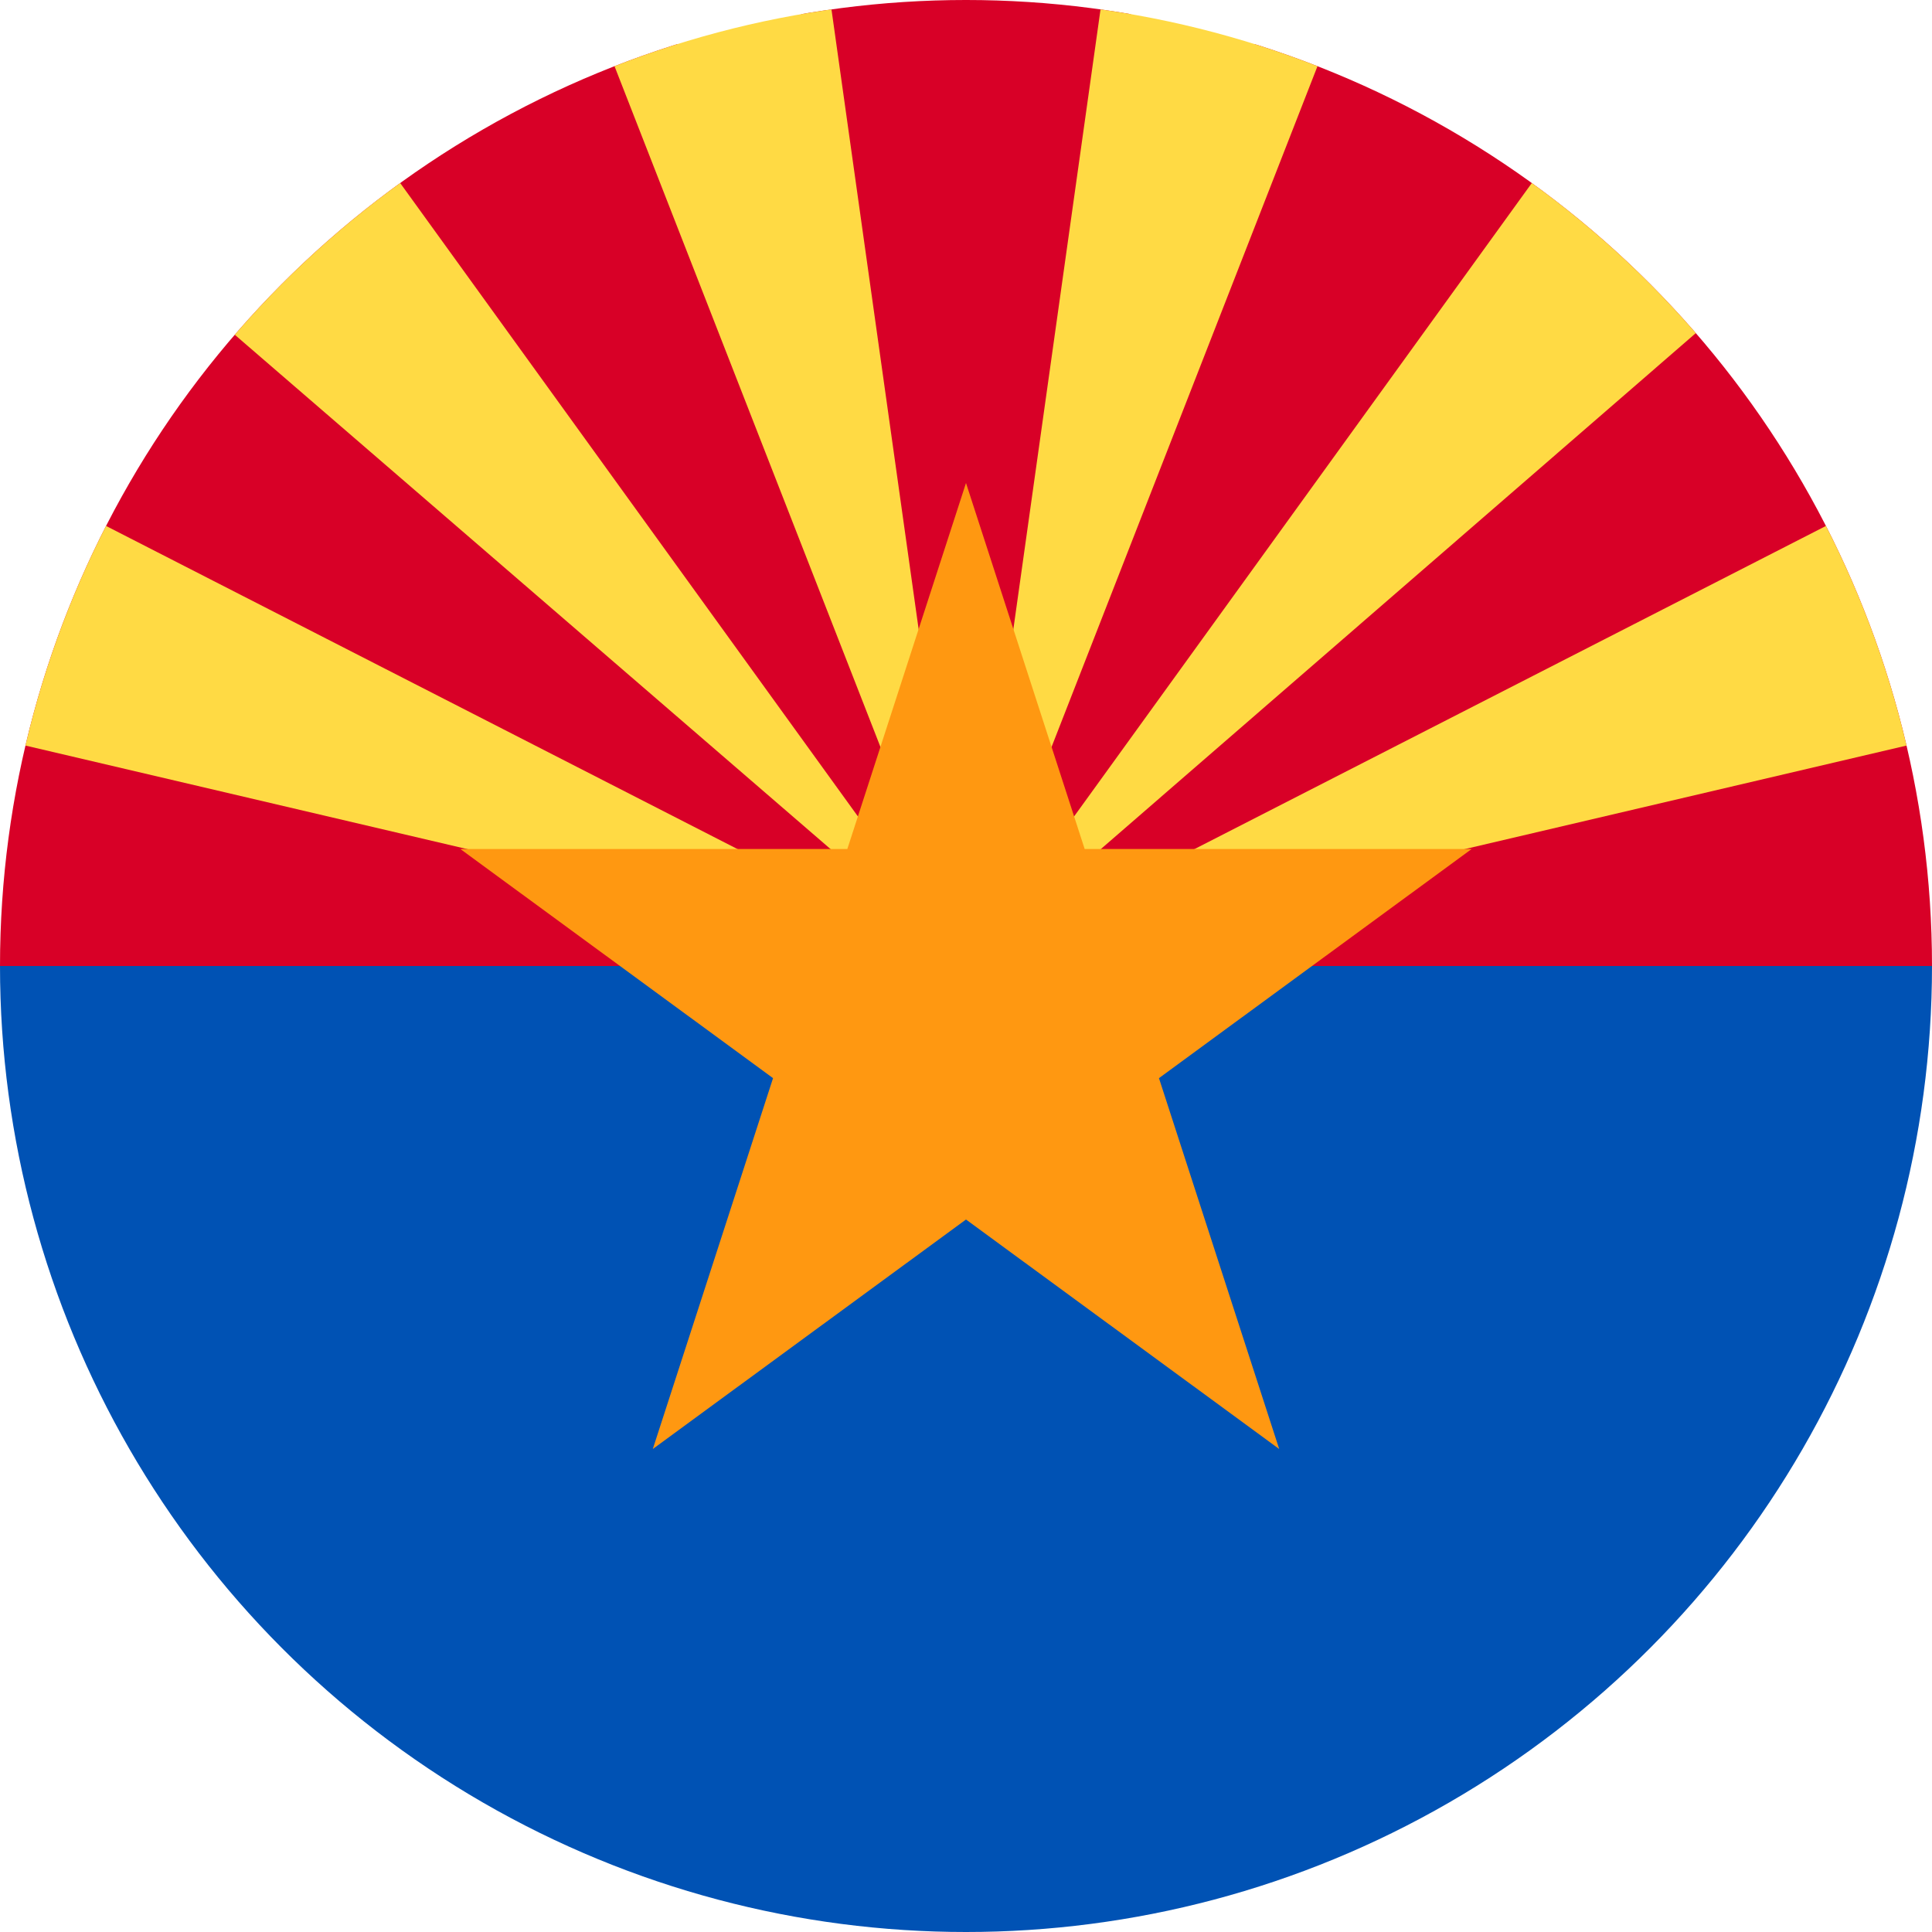 <svg xmlns="http://www.w3.org/2000/svg" width="512" height="512" viewBox="0 0 512 512">
    <defs>
        <clipPath id="a">
            <circle cx="256" cy="256" r="256" fill="#fff"/>
        </clipPath>
    </defs>
    <g clip-path="url(#a)">
        <path fill="#d80027"
              d="M71 0 0 34v91l16 35-16 36v60l256 64 256-64v-60l-16-36 16-35V34L441 0h-85l-32 16-32-16h-72l-32 16-32-16Z"/>
        <path fill="#0052b4" d="M0 256h512v256H0Z"/>
        <path fill="#ffda44"
              d="m292 0-36 256L356 0h-64zm-36 256L512 34V0h-71L256 256zm0 0 256-60v-71L256 256zm0 0L0 125v71l256 60zm0 0L71 0H0v35l256 221zm0 0L220 0h-64l100 256z"/>
        <path fill="#ff9811" d="m256 128 83 256-217-159h268L173 384Z"/>
    </g>
</svg>